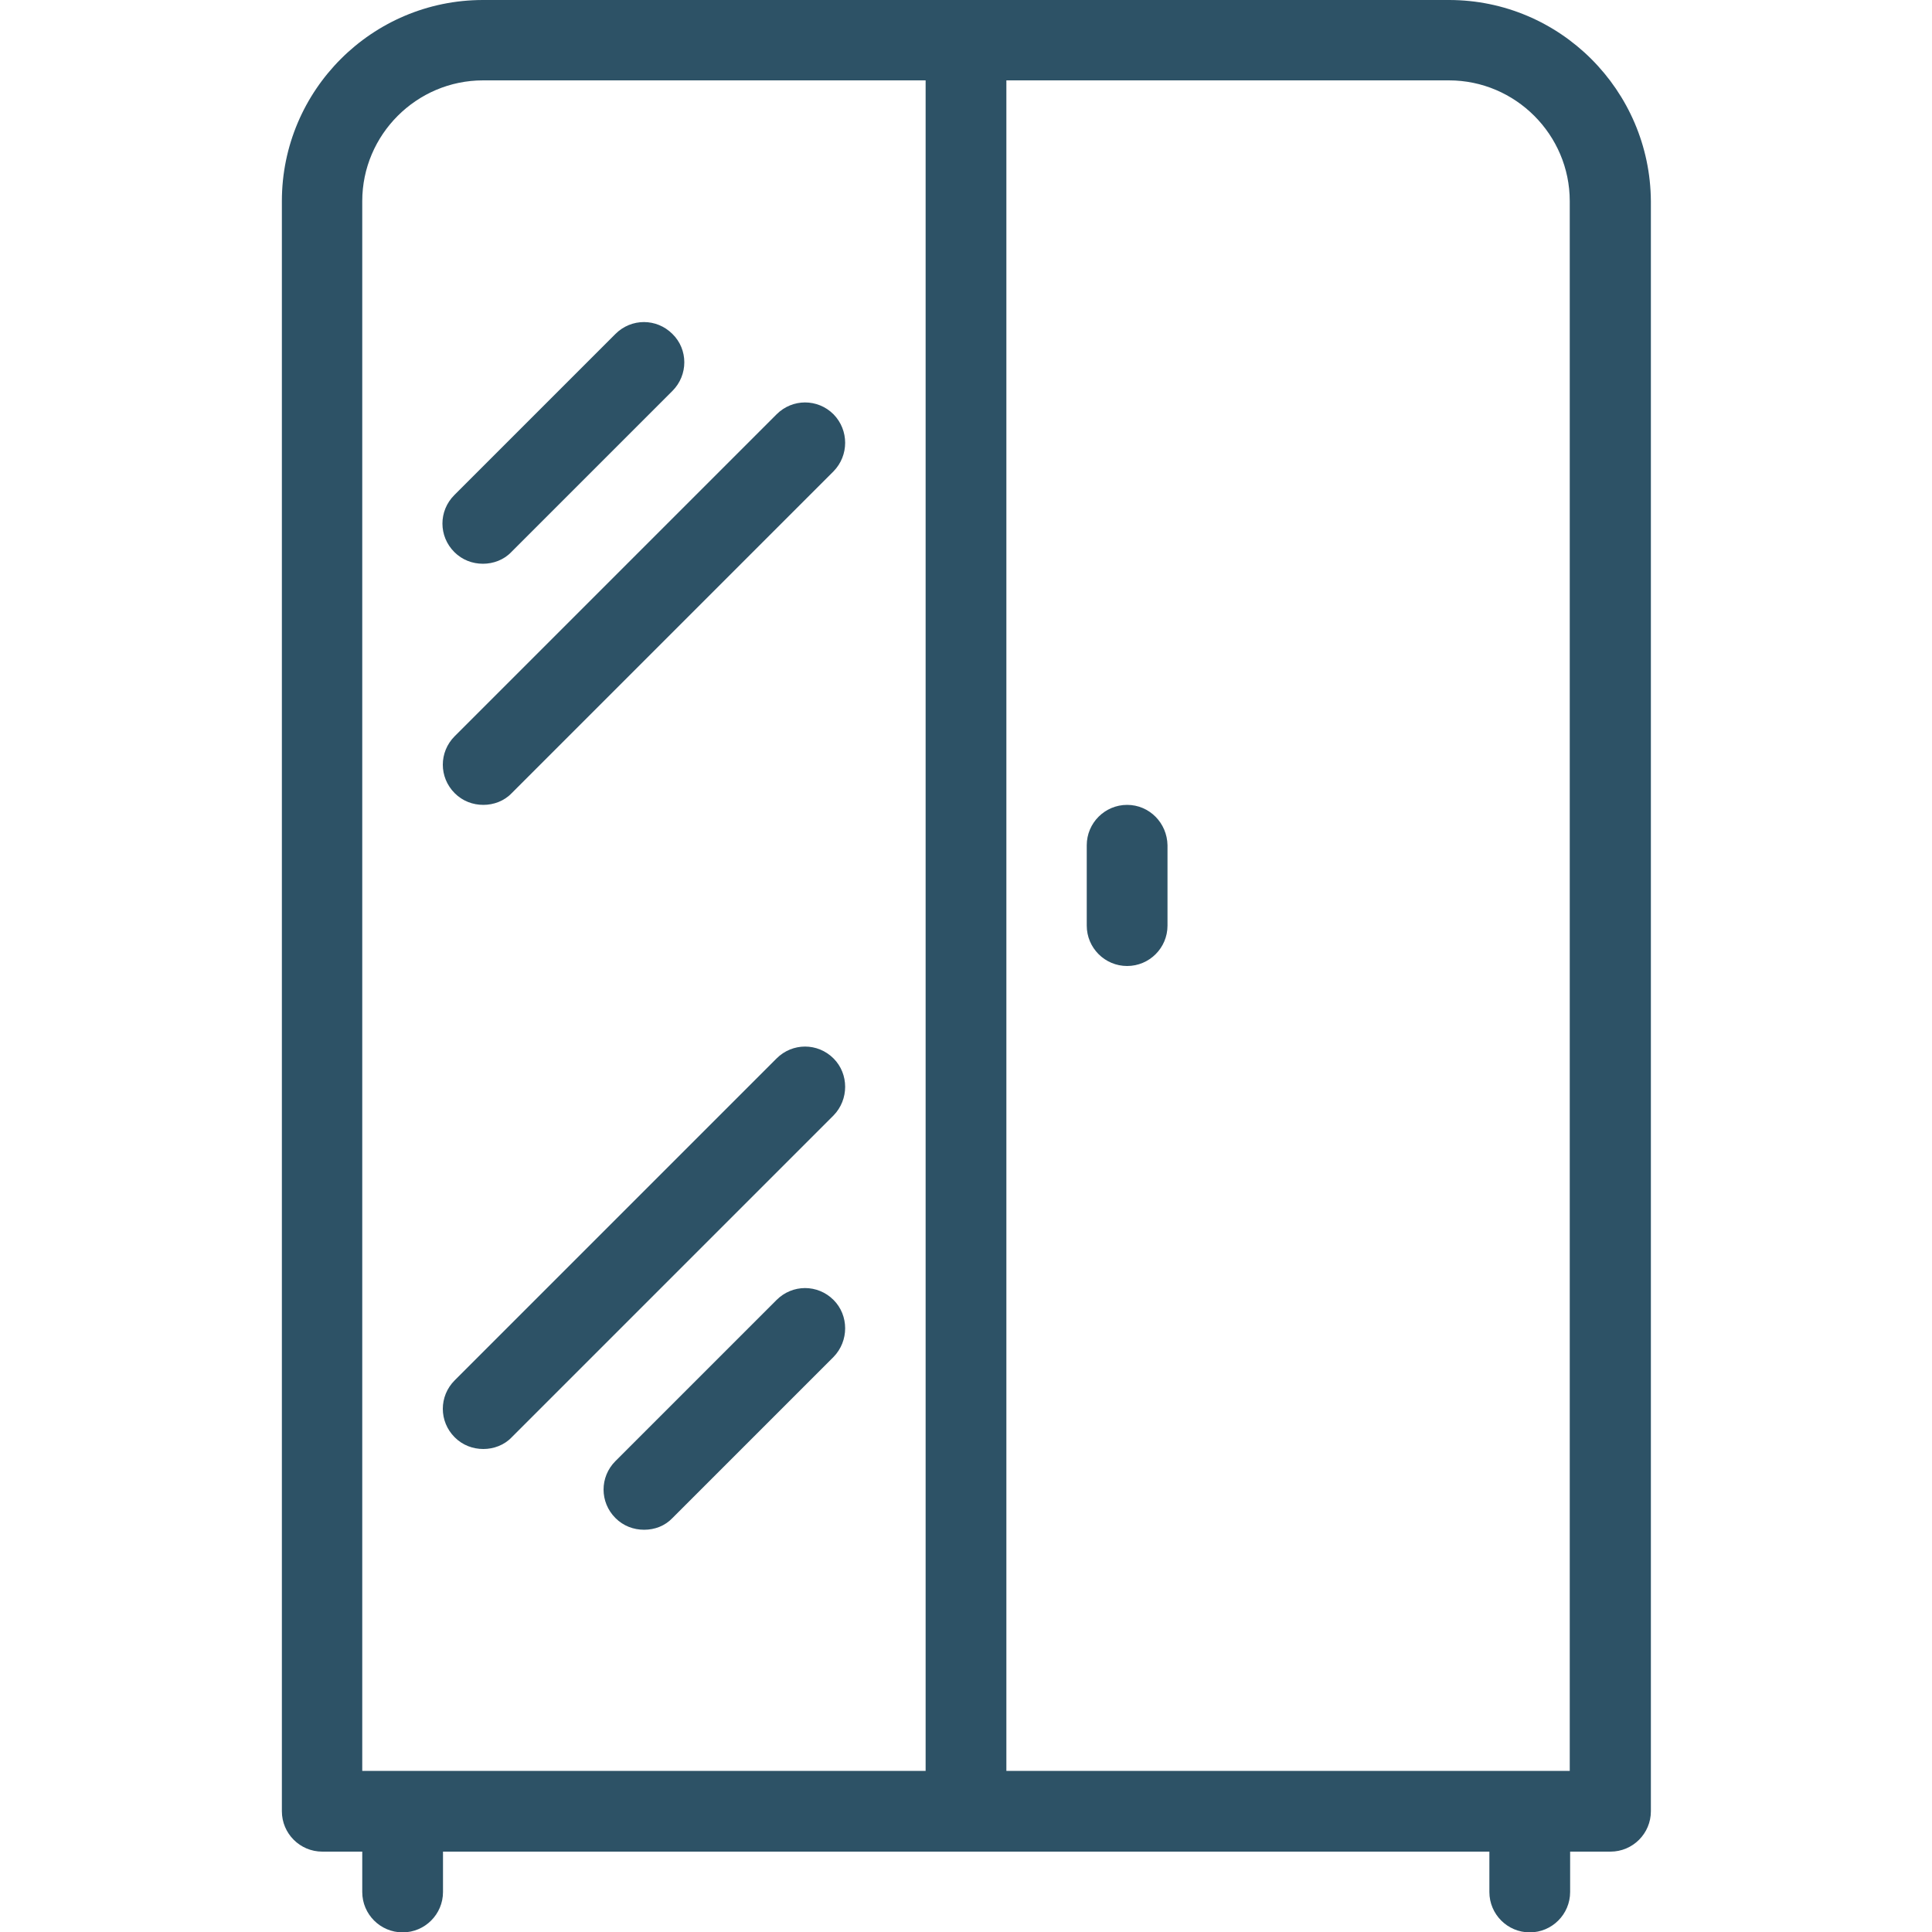 <svg version="1.1" id="Layer_1" xmlns="http://www.w3.org/2000/svg" x="0" y="0" viewBox="0 0 512 512" xml:space="preserve"><style>.st0{fill:#2d5266}</style><path class="st0" d="M384 0H128C98.6 0 74.7 23.9 74.7 53.3V480c0 5.9 4.8 10.7 10.7 10.7H96v10.7c0 5.9 4.8 10.7 10.7 10.7s10.7-4.8 10.7-10.7v-10.7h277.3v10.7c0 5.9 4.8 10.7 10.7 10.7s10.7-4.8 10.7-10.7v-10.7h10.7c5.9 0 10.7-4.8 10.7-10.7V53.3C437.3 23.9 413.4 0 384 0zM245.3 469.3H96v-416c0-17.6 14.4-32 32-32h117.3v448zm170.7 0H266.7v-448H384c17.6 0 32 14.4 32 32v416z"/><path class="st0" d="M298.7 213.3c-5.9 0-10.7 4.8-10.7 10.7v21.3c0 5.9 4.8 10.7 10.7 10.7s10.7-4.8 10.7-10.7V224c-.1-5.9-4.8-10.7-10.7-10.7zM178.2 88.5c-4.2-4.2-10.9-4.2-15.1 0l-42.7 42.7c-4.2 4.2-4.2 10.9 0 15.1 2.1 2.1 4.8 3.1 7.6 3.1 2.7 0 5.5-1 7.5-3.1l42.7-42.7c4.2-4.2 4.2-11 0-15.1zm42.7 21.3c-4.2-4.2-10.9-4.2-15.1 0l-85.3 85.3c-4.2 4.2-4.2 10.9 0 15.1 2.1 2.1 4.8 3.1 7.6 3.1 2.7 0 5.5-1 7.5-3.1l85.3-85.3c4.1-4.2 4.1-10.9 0-15.1zm0 170.7c-4.2-4.2-10.9-4.2-15.1 0l-85.3 85.3c-4.2 4.2-4.2 10.9 0 15.1 2.1 2.1 4.8 3.1 7.6 3.1 2.7 0 5.5-1 7.5-3.1l85.3-85.3c4.1-4.2 4.1-11 0-15.1zm0 64c-4.2-4.2-10.9-4.2-15.1 0l-42.7 42.7c-4.2 4.2-4.2 10.9 0 15.1 2.1 2.1 4.8 3.1 7.6 3.1s5.5-1 7.5-3.1l42.7-42.7c4.1-4.2 4.1-11 0-15.1z"/></svg>